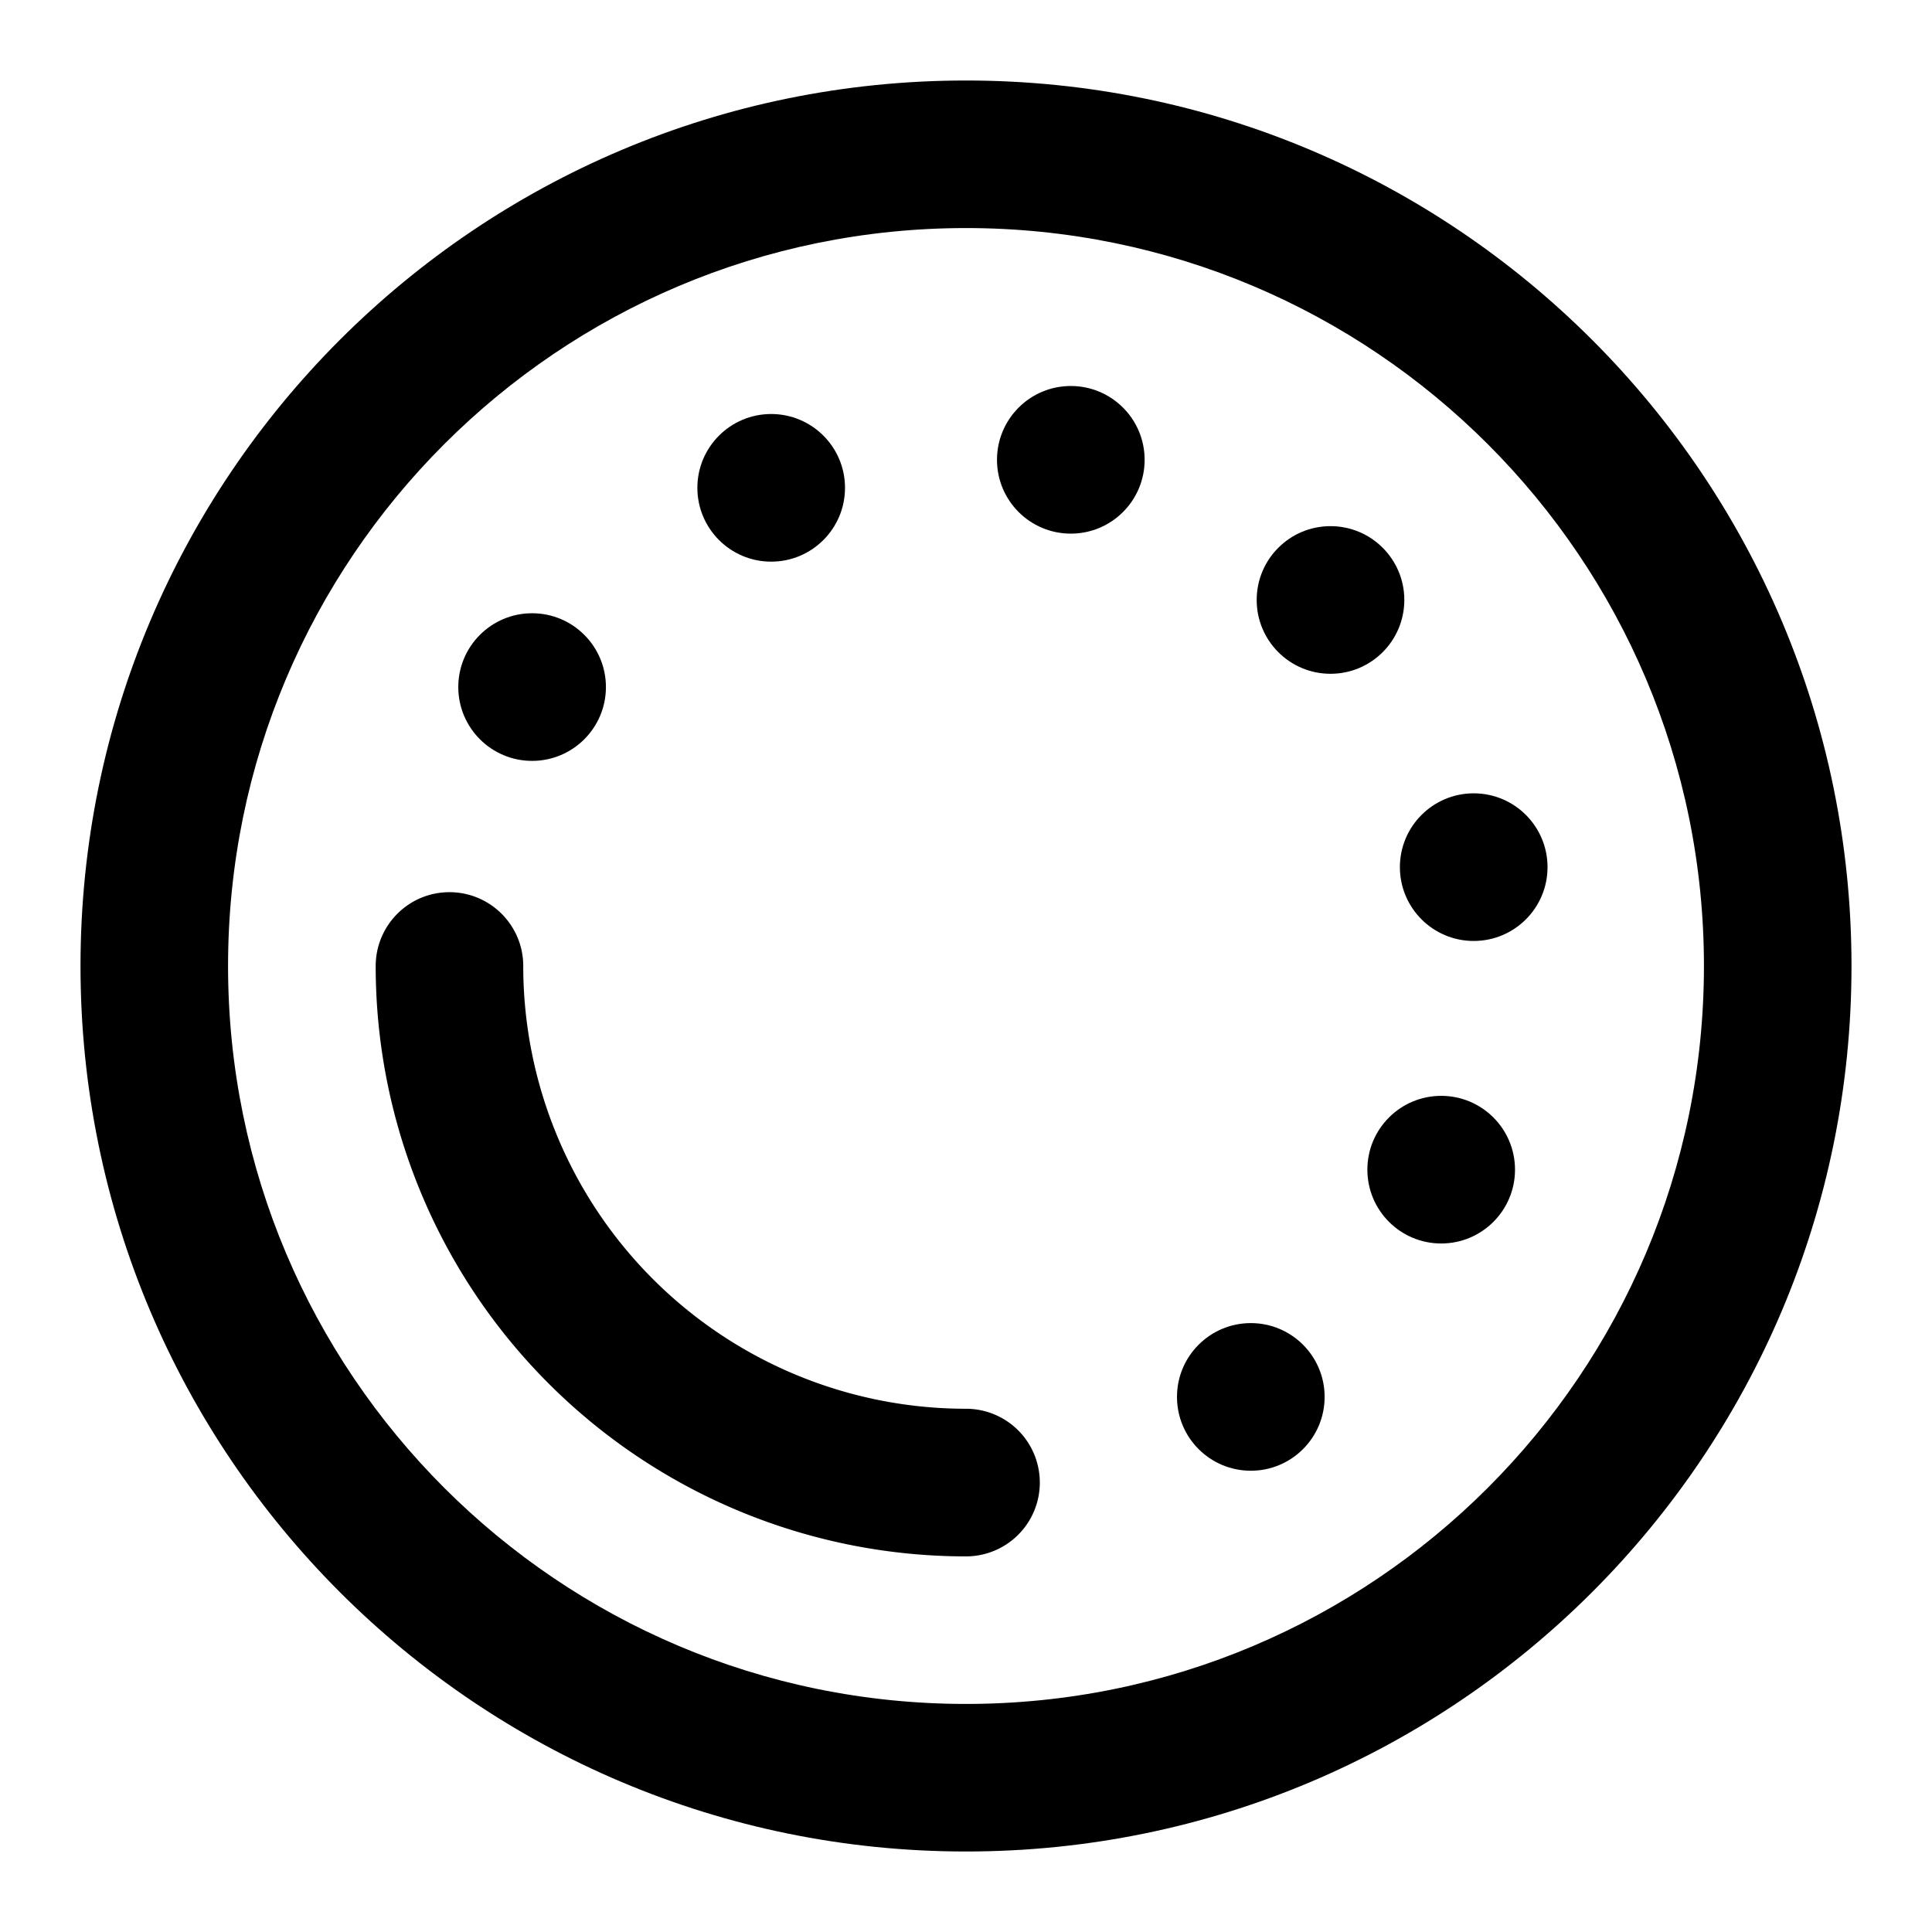 <svg xmlns="http://www.w3.org/2000/svg" viewBox="0 0 24 24"><path d="M12 1c6.075 0 11 4.925 11 11s-4.925 11-11 11S1 18.075 1 12 5.925 1 12 1zm0 1.833c-5.063 0-9.167 4.104-9.167 9.167S6.937 21.167 12 21.167s9.167-4.104 9.167-9.167S17.063 2.833 12 2.833z"/><circle cx="9.58" cy="6.06" r=".917"/><circle cx="13.302" cy="5.712" r=".917"/><circle cx="16.528" cy="7.453" r=".917"/><circle cx="18.307" cy="10.772" r=".917"/><circle cx="17.903" cy="14.53" r=".917"/><circle cx="15.538" cy="17.353" r=".917"/><circle cx="6.61" cy="8.535" r=".917"/><path d="M5.583 11.083c.507 0 .917.411.917.917a5.5 5.5 0 0 0 5.5 5.5.917.917 0 1 1 0 1.834 7.333 7.333 0 0 1-7.333-7.333c0-.507.41-.918.916-.918z"/></svg>